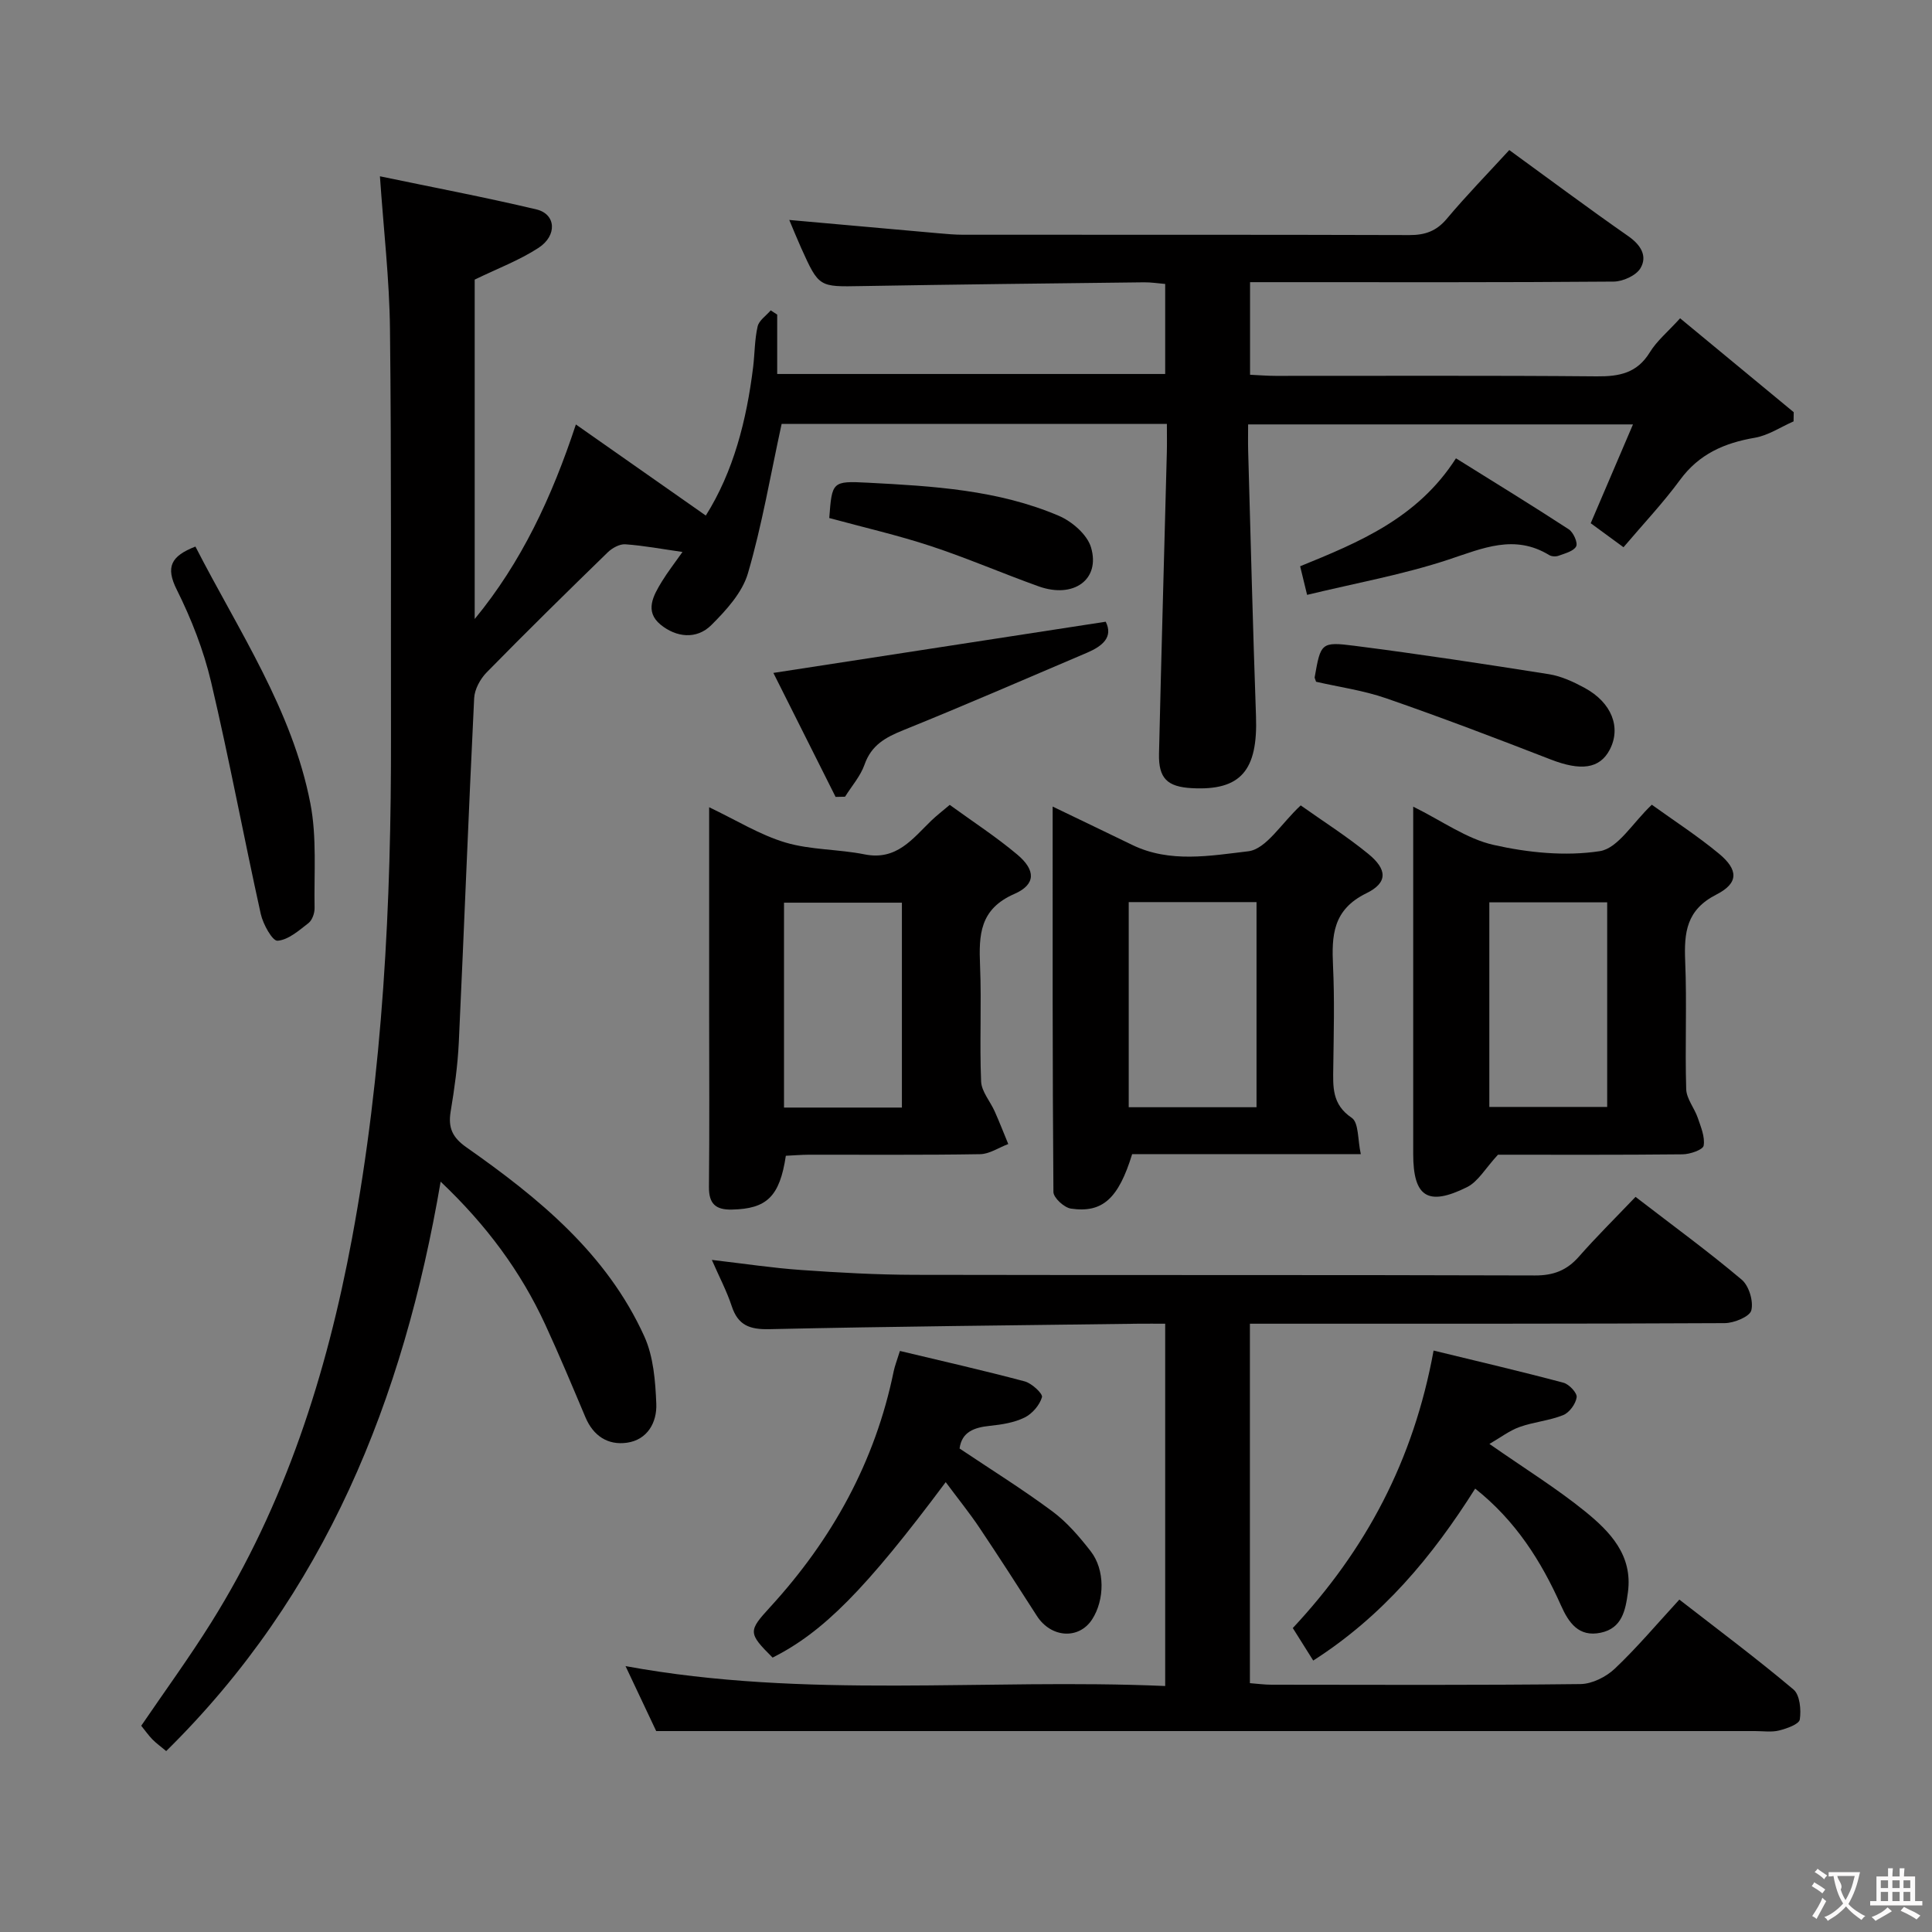 <svg enable-background="new 0 0 400 400" viewBox="0 0 400 400" xmlns="http://www.w3.org/2000/svg"><rect x="0" y="0" width="400" height="400" fill="#808080" stroke="none"/><g fill="#010000"><path d="m241.59 87.76c-27.5 0-54.23 0-79.76 0-2.34 10.74-4.07 21.01-6.98 30.94-1.17 4-4.5 7.65-7.58 10.72-3.07 3.05-7.28 2.54-10.5-.09-3.38-2.76-1.5-6.05.28-8.96 1.2-1.96 2.63-3.79 4.25-6.09-4.2-.6-8-1.32-11.84-1.59-1.18-.08-2.71.77-3.63 1.66-8.44 8.21-16.84 16.46-25.08 24.87-1.32 1.35-2.49 3.49-2.58 5.32-1.17 23.75-2.07 47.52-3.18 71.27-.23 4.8-.9 9.6-1.69 14.34-.55 3.36.37 5.36 3.28 7.4 14.95 10.49 29.05 22 36.82 39.14 1.9 4.19 2.29 9.26 2.48 13.97.15 3.81-1.81 7.43-6.07 8.04-3.94.56-6.97-1.4-8.6-5.27-2.71-6.42-5.4-12.86-8.32-19.19-5.07-10.98-12.12-20.55-21.66-29.59-7.7 45.13-23.87 85.44-56.82 117.89-1.12-.94-2.05-1.6-2.83-2.39-.81-.83-1.48-1.79-2.34-2.85 4.84-7.11 9.92-14.07 14.48-21.36 15.3-24.45 23.92-51.42 29.16-79.54 6.41-34.46 8.14-69.3 8.07-104.28-.05-27.99.11-55.99-.21-83.98-.11-10.24-1.31-20.47-2.08-31.64 10.82 2.26 21.67 4.31 32.41 6.86 4.03.96 4.36 5.39.42 7.96-3.98 2.59-8.54 4.3-13.21 6.57v70.27c9.66-11.72 15.96-25.17 20.95-40.28 9.27 6.5 17.93 12.57 26.9 18.86 5.71-9.07 8.44-19.68 9.8-30.75.34-2.8.3-5.68.93-8.41.29-1.25 1.77-2.22 2.71-3.32.45.29.9.58 1.34.87v12.3h80.33c0-6.08 0-12.15 0-18.64-1.52-.13-2.96-.36-4.4-.34-19.48.23-38.96.44-58.44.78-8.83.16-8.84.29-12.54-7.92-.86-1.92-1.65-3.87-2.45-5.77 10.52.94 20.73 1.86 30.94 2.76 1.65.15 3.31.29 4.97.3 30.83.02 61.66-.03 92.48.07 3.26.01 5.6-.82 7.75-3.38 4.06-4.84 8.48-9.37 12.93-14.22 8.23 5.98 16.33 12.03 24.63 17.82 2.58 1.8 4.01 4.09 2.55 6.61-.89 1.53-3.64 2.79-5.57 2.8-22.99.19-45.99.12-68.99.12-1.97 0-3.93 0-6.29 0v19.17c1.81.08 3.56.23 5.32.23 22.16.02 44.33-.1 66.49.1 4.69.04 8.33-.69 10.96-4.98 1.45-2.37 3.72-4.23 6.27-7.04 7.85 6.49 15.69 12.96 23.52 19.44-.01.63-.02 1.26-.03 1.9-2.67 1.17-5.23 2.91-8.02 3.39-6.3 1.08-11.55 3.36-15.48 8.72-3.55 4.83-7.7 9.22-11.71 13.95-3.39-2.49-5.2-3.81-6.79-4.97 2.89-6.77 5.66-13.23 8.75-20.46-27.06 0-53.06 0-79.68 0 0 1.96-.04 3.75.01 5.53.52 18.28.97 36.57 1.62 54.85.41 11.29-3.17 15.48-13.29 14.93-5.07-.28-6.9-2.02-6.79-7.1.48-20.79 1.08-41.58 1.62-62.37.05-1.83.01-3.64.01-5.95z"/><path d="m338.62 247.8c7.88 6.07 15.14 11.36 21.98 17.14 1.51 1.27 2.47 4.48 1.99 6.36-.33 1.3-3.57 2.63-5.51 2.64-30.66.16-61.33.11-91.99.12-1.98 0-3.97 0-6.31 0v74.42c1.57.12 3 .32 4.44.32 21.33.02 42.66.12 63.99-.13 2.43-.03 5.33-1.49 7.14-3.21 4.57-4.33 8.65-9.18 13.34-14.28 8.06 6.26 16.03 12.21 23.63 18.61 1.33 1.12 1.61 4.2 1.31 6.21-.15.98-2.69 1.88-4.29 2.28-1.57.39-3.31.12-4.98.12-65.99 0-131.99 0-197.98 0-9.46 0-18.92 0-29.52 0-1.5-3.19-3.75-7.94-6.35-13.45 37.44 6.88 74.48 2.5 111.73 4.12 0-25.28 0-49.85 0-75.01-1.96 0-3.74-.02-5.51 0-25.48.34-50.95.56-76.42 1.13-4.11.09-6.51-.79-7.82-4.78-1.01-3.08-2.55-5.98-4.11-9.56 6.72.78 12.6 1.68 18.51 2.09 7.8.55 15.62.98 23.43 1 42.83.09 85.66-.01 128.49.13 3.85.01 6.59-1.06 9.09-3.9 3.6-4.1 7.51-7.96 11.72-12.37z"/><path d="m162.7 239.29c-1.27 8.47-3.96 10.99-11.17 11.14-3.37.07-4.78-1.2-4.75-4.69.12-11.98.05-23.97.04-35.95 0-13.96 0-27.92 0-42.66 5.63 2.68 10.49 5.72 15.78 7.3 5.24 1.56 10.98 1.37 16.41 2.46 6.65 1.33 9.94-3.26 13.83-7.01 1.07-1.03 2.25-1.93 3.79-3.24 4.71 3.43 9.59 6.59 14 10.3 3.82 3.22 3.86 6.18-.62 8.14-7.21 3.15-7.36 8.5-7.1 14.87.33 7.97-.12 15.98.22 23.96.09 2.1 1.89 4.11 2.82 6.21.99 2.22 1.87 4.49 2.8 6.74-1.95.73-3.88 2.07-5.84 2.1-11.81.2-23.63.09-35.45.11-1.6.01-3.22.15-4.76.22zm-.38-9.98h24.41c0-14.31 0-28.34 0-42.42-8.29 0-16.29 0-24.41 0z"/><path d="m281.74 238.95c-16.57 0-32.01 0-47.34 0-2.82 9.18-6.12 12.24-12.67 11.28-1.4-.2-3.62-2.24-3.63-3.44-.21-26.29-.16-52.58-.16-79.8 5.89 2.84 11.2 5.38 16.49 7.95 7.79 3.78 16.17 2.23 24 1.31 3.73-.44 6.88-5.82 10.87-9.5 4.62 3.28 9.51 6.38 13.97 10.02 3.95 3.22 4.12 5.97-.38 8.17-6.96 3.41-7.2 8.73-6.9 15.08.33 6.98.14 13.98.05 20.97-.05 4-.32 7.66 3.83 10.45 1.47 1 1.21 4.57 1.87 7.51zm-48.05-9.71h26.46c0-14.39 0-28.42 0-42.47-9.03 0-17.61 0-26.46 0z"/><path d="m341.99 166.61c4.61 3.32 9.47 6.46 13.9 10.13 4.02 3.33 4.13 6.09-.52 8.46-6.26 3.19-6.71 7.88-6.47 13.82.37 8.81-.06 17.65.21 26.47.06 2.01 1.71 3.93 2.4 5.96.64 1.88 1.52 3.95 1.21 5.75-.15.85-2.83 1.78-4.37 1.79-13.14.14-26.29.08-38.21.08-2.59 2.79-4.1 5.57-6.42 6.72-8.12 4.03-11.13 2-11.13-6.88 0-21.81 0-43.62 0-65.43 0-1.8 0-3.6 0-6.47 6.04 2.98 11.07 6.67 16.65 7.92 7.12 1.61 14.86 2.39 21.99 1.29 3.78-.59 6.83-5.91 10.76-9.61zm-9.24 20.21c-8.3 0-16.35 0-24.4 0v42.36h24.4c0-14.34 0-28.28 0-42.36z"/><path d="m195.8 306.86c-16.65 22.32-25.42 31.07-35.84 36.33-5.12-5.1-5.06-5.49-.49-10.48 12.82-14 21.73-30.08 25.56-48.81.23-1.12.67-2.2 1.29-4.2 8.61 2.06 17.26 4.02 25.83 6.3 1.47.39 3.79 2.55 3.58 3.27-.48 1.65-2.03 3.45-3.61 4.22-2.16 1.06-4.73 1.46-7.17 1.71-3.27.34-5.83 1.26-6.28 4.7 6.49 4.35 13.06 8.44 19.25 13.04 3.01 2.24 5.56 5.23 7.89 8.22 3 3.84 2.91 10.09.3 14.12-2.75 4.23-8.52 3.83-11.44-.73-3.93-6.14-7.88-12.27-11.94-18.33-2.05-3.05-4.37-5.91-6.93-9.36z"/><path d="m305.42 308.2c-8.9 14.1-19.11 26.37-33.53 35.6-1.56-2.49-2.91-4.63-4.23-6.73 15.12-16.19 24.99-34.65 29.15-57.45 9.12 2.22 18.04 4.3 26.89 6.66 1.17.31 2.86 2.12 2.73 3.01-.19 1.37-1.5 3.17-2.78 3.69-2.87 1.16-6.1 1.41-9.03 2.46-2.11.75-3.97 2.2-6.25 3.51 7.39 5.16 13.89 9.18 19.78 13.95 5.17 4.19 9.94 9.09 8.89 16.79-.5 3.71-1.21 7.43-5.64 8.35-4.54.95-6.62-2.07-8.21-5.64-4.11-9.21-9.4-17.56-17.77-24.2z"/><path d="m40.46 113.16c8.96 17.49 20.04 33.77 23.8 53.19 1.36 7.01.74 14.42.87 21.65.02 1.06-.49 2.52-1.27 3.12-1.97 1.53-4.17 3.48-6.4 3.65-1.05.08-3-3.42-3.47-5.54-3.54-15.99-6.53-32.11-10.29-48.05-1.55-6.58-4.09-13.05-7.11-19.11-2.34-4.68-1.2-6.94 3.87-8.91z"/><path d="m173 164.99c-4.4-8.78-8.81-17.56-12.88-25.67 23.15-3.57 45.82-7.06 68.81-10.6 1.59 3.19-.67 5.05-3.87 6.42-12.66 5.38-25.27 10.88-38.03 16.03-3.7 1.49-6.63 3.1-8.04 7.14-.84 2.39-2.66 4.44-4.03 6.64-.66.01-1.31.02-1.96.04z"/><path d="m272.48 141.15c-.21-.64-.32-.8-.29-.94 1.25-7.07 1.3-7.4 8.28-6.5 13.45 1.72 26.86 3.76 40.25 5.88 2.55.41 5.08 1.59 7.38 2.84 5.61 3.05 7.58 8.21 5.17 12.8-2.09 3.97-6.01 4.42-12.22 2.01-11.27-4.38-22.58-8.69-34.01-12.65-4.77-1.66-9.88-2.36-14.56-3.44z"/><path d="m171.69 107.25c.57-7.53.58-7.7 8.01-7.31 13.44.7 26.94 1.48 39.51 6.85 2.73 1.16 5.88 3.88 6.67 6.53 1.99 6.66-3.6 10.66-10.81 8.09-7.49-2.68-14.81-5.86-22.36-8.35-6.75-2.23-13.71-3.82-21.02-5.81z"/><path d="m270.62 123.16c-.67-2.78-1.02-4.19-1.44-5.92 12.14-4.95 24.32-9.94 32.26-22.35 8.03 5.01 15.77 9.75 23.36 14.7.95.62 1.91 2.78 1.53 3.53-.53 1.01-2.32 1.45-3.64 1.94-.57.21-1.44.17-1.95-.14-7.19-4.38-13.75-1.41-20.82.93-9.36 3.1-19.16 4.86-29.3 7.31z"/></g><path d="m377.9 391.2c-.2.3-.4.5-.6.8-.7-.6-1.4-1-2.2-1.5.2-.3.4-.5.5-.8.6.4 1.4.8 2.3 1.5zm-1.8 6.1c-.2-.2-.5-.4-.9-.6.4-.6.8-1.2 1.2-1.9s.7-1.3.9-1.9c.3.3.5.5.8.7-.7 1.3-1.4 2.6-2 3.7zm2.2-9c-.3.3-.5.5-.6.8-.6-.6-1.3-1.1-2-1.5.3-.3.5-.5.6-.7.6.5 1.3.9 2 1.4zm.3.2v-.9h2 4.5c-.3 1.3-.6 2.5-1 3.6s-.9 2.1-1.4 3c.4.5 1 1 1.6 1.4s1.2.8 1.9 1.1c-.3.2-.5.4-.8.8-.4-.3-1-.7-1.6-1.2s-1.2-1.1-1.6-1.6c-.5.6-1.1 1.1-1.7 1.6s-1.4.9-2.1 1.4c-.1-.3-.3-.5-.7-.8.6-.2 1.2-.5 1.9-1s1.4-1.1 2-1.8c-.5-.8-.9-1.6-1.2-2.5s-.6-2-.8-3.2c-.4.1-.7.1-1 .1zm2.5 2.7c.3 1 .7 1.7 1 2.2.3-.5.6-1.1 1-2s.6-1.9.9-3h-3.2-.4c.1.9 1.3 1.8.7 2.8z" fill="#fbfafa"/><path d="m396.5 388.5v1.5 3.6h1.5v.9c-.4 0-1 0-1.7 0h-7.9c-.5 0-.9 0-1.2 0v-.9h1.3v-3.5c0-.7 0-1.2 0-1.6h2.4c0-.8 0-1.4 0-1.7h1c0 .3-.1.8-.1 1.7h1.5c0-.8 0-1.4 0-1.7h1c0 .3-.1.9-.1 1.7zm-8.2 9.2c-.2-.3-.5-.5-.8-.8.8-.3 1.4-.6 1.9-.9s1-.7 1.4-1.1c.3.3.6.5.9.8-1.6 1-2.8 1.6-3.4 2zm2.6-6.8v-1.6h-1.5v1.6zm0 2.7v-1.9h-1.5v1.9zm2.4-2.7v-1.6h-1.5v1.6zm0 2.7v-1.9h-1.5v1.9zm.2 2 .7-.8c.4.2.9.5 1.6.8s1.3.7 1.8 1c-.3.3-.5.5-.8.8-.4-.3-1.5-1-3.3-1.8zm2-4.7v-1.6h-1.4v1.6zm0 2.7v-1.9h-1.4v1.9z" fill="#fbfafa"/></svg>